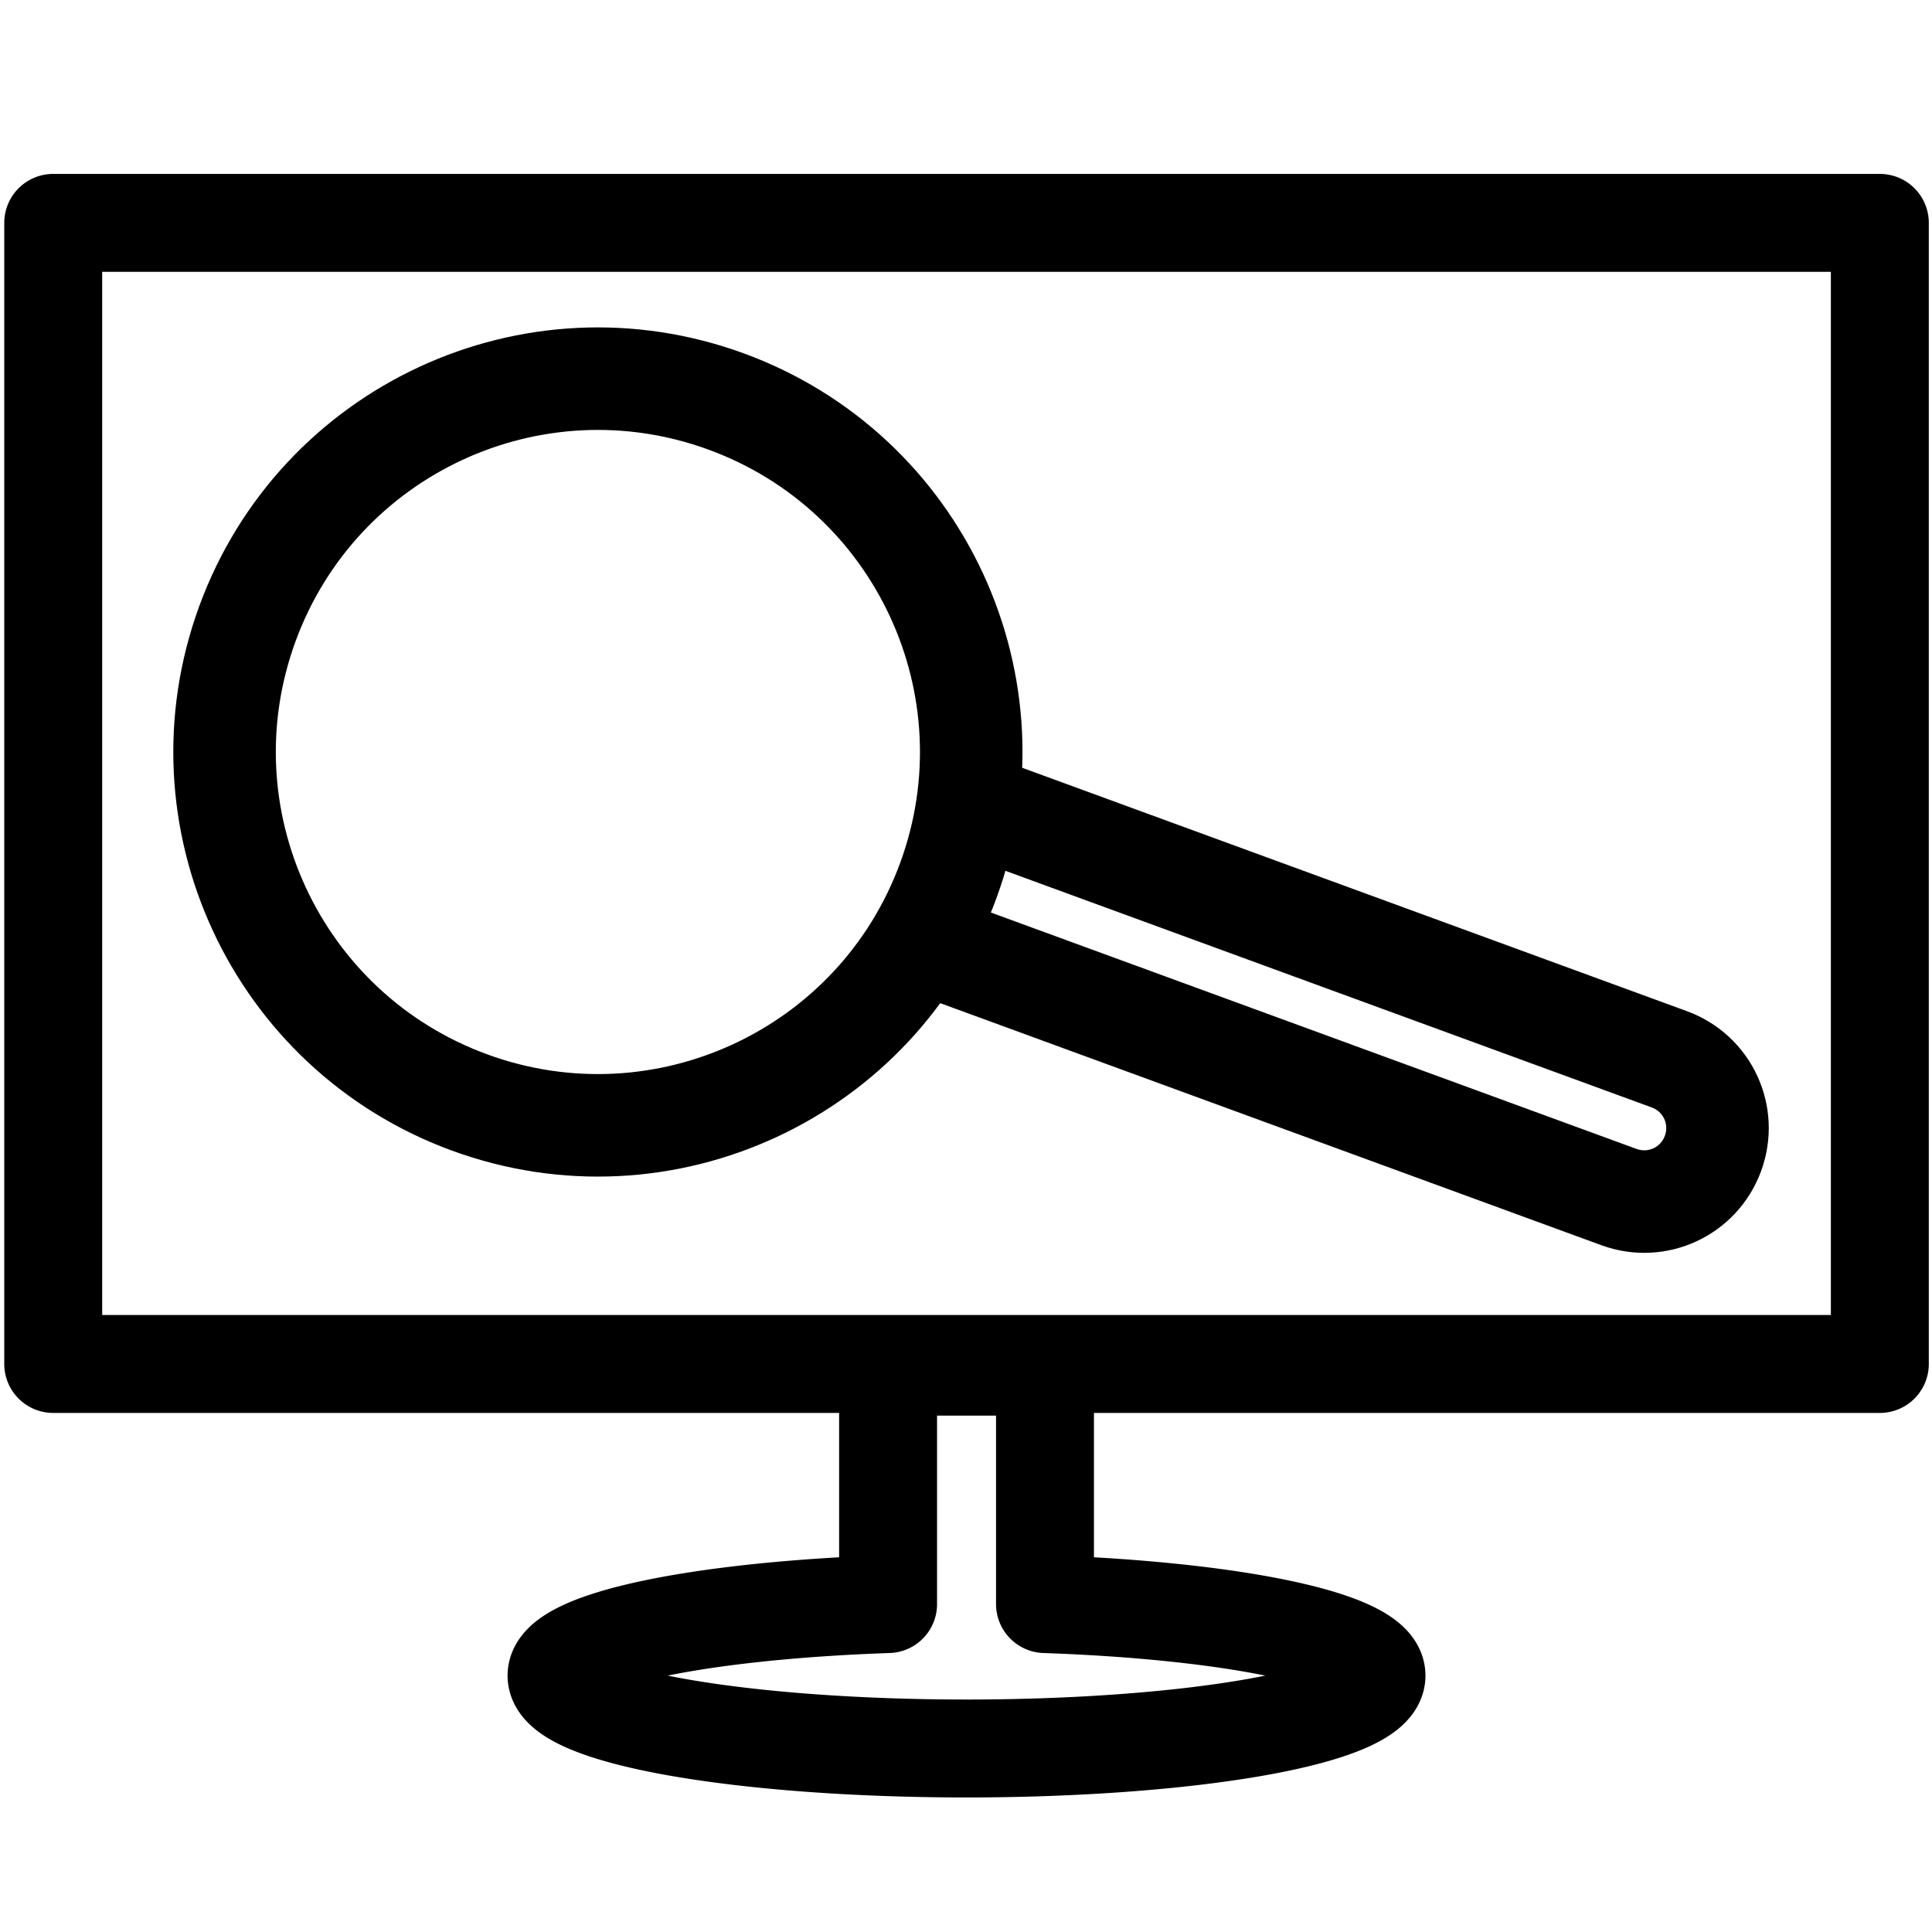 <?xml version="1.0" encoding="UTF-8" standalone="no"?>
<!-- Created with Inkscape (http://www.inkscape.org/) -->

<svg
   xmlns:dc="http://purl.org/dc/elements/1.1/"
   xmlns:cc="http://creativecommons.org/ns#"
   xmlns:rdf="http://www.w3.org/1999/02/22-rdf-syntax-ns#"
   xmlns:svg="http://www.w3.org/2000/svg"
   xmlns="http://www.w3.org/2000/svg"
   xmlns:sodipodi="http://sodipodi.sourceforge.net/DTD/sodipodi-0.dtd"
   xmlns:inkscape="http://www.inkscape.org/namespaces/inkscape"
   width="64"
   height="64"
   viewBox="0 0 64 64"
   id="svg2"
   version="1.1"
   inkscape:version="0.91 r13725"
   sodipodi:docname="icon.svg">
  <defs
     id="defs4" />
  <sodipodi:namedview
     id="base"
     pagecolor="#ffffff"
     bordercolor="#666666"
     borderopacity="1.0"
     inkscape:pageopacity="0.0"
     inkscape:pageshadow="2"
     inkscape:zoom="7.9195959"
     inkscape:cx="24.087415"
     inkscape:cy="32.076425"
     inkscape:document-units="px"
     inkscape:current-layer="layer1"
     showgrid="false"
     units="px"
     inkscape:window-width="1680"
     inkscape:window-height="988"
     inkscape:window-x="0"
     inkscape:window-y="27"
     inkscape:window-maximized="1" />
  <g
     inkscape:label="Ebene 1"
     inkscape:groupmode="layer"
     id="layer1"
     transform="translate(0,-988.362)">
    <path
       style="fill:none;fill-opacity:1;stroke:#000000;stroke-width:3.244;stroke-linecap:butt;stroke-linejoin:round;stroke-miterlimit:4;stroke-dasharray:none;stroke-opacity:1"
       d="m 1.763,995.745 0,37.8 60.509,0 0,-37.8 -60.509,0 z m 27.656,37.889 0,7.865 a 13.58,2.415 0 0 0 -10.983,2.37 13.58,2.415 0 0 0 13.581,2.414 13.58,2.415 0 0 0 13.581,-2.414 13.58,2.415 0 0 0 -10.981,-2.37 l 0,-7.865 -5.198,0 z"
       id="rect4148"
       inkscape:connector-curvature="0" />
    <path
       id="rect4169"
       style="fill:none;fill-opacity:1;stroke:#000000;stroke-width:3.396;stroke-linecap:butt;stroke-linejoin:round;stroke-miterlimit:4;stroke-dasharray:none;stroke-opacity:1"
       d="m 32.031,1014.934 23.268,8.519 c 1.264,0.463 1.909,1.853 1.446,3.117 -0.463,1.264 -1.853,1.909 -3.117,1.446 l -23.174,-8.485 m -6.397,-17.868 c 6.412,2.348 9.707,9.449 7.359,15.861 -2.348,6.412 -9.449,9.707 -15.861,7.359 -6.412,-2.348 -9.707,-9.449 -7.359,-15.861 2.348,-6.412 9.449,-9.707 15.861,-7.359 z"
       inkscape:connector-curvature="0"
       sodipodi:nodetypes="cssscsssss" />
  </g>
</svg>
